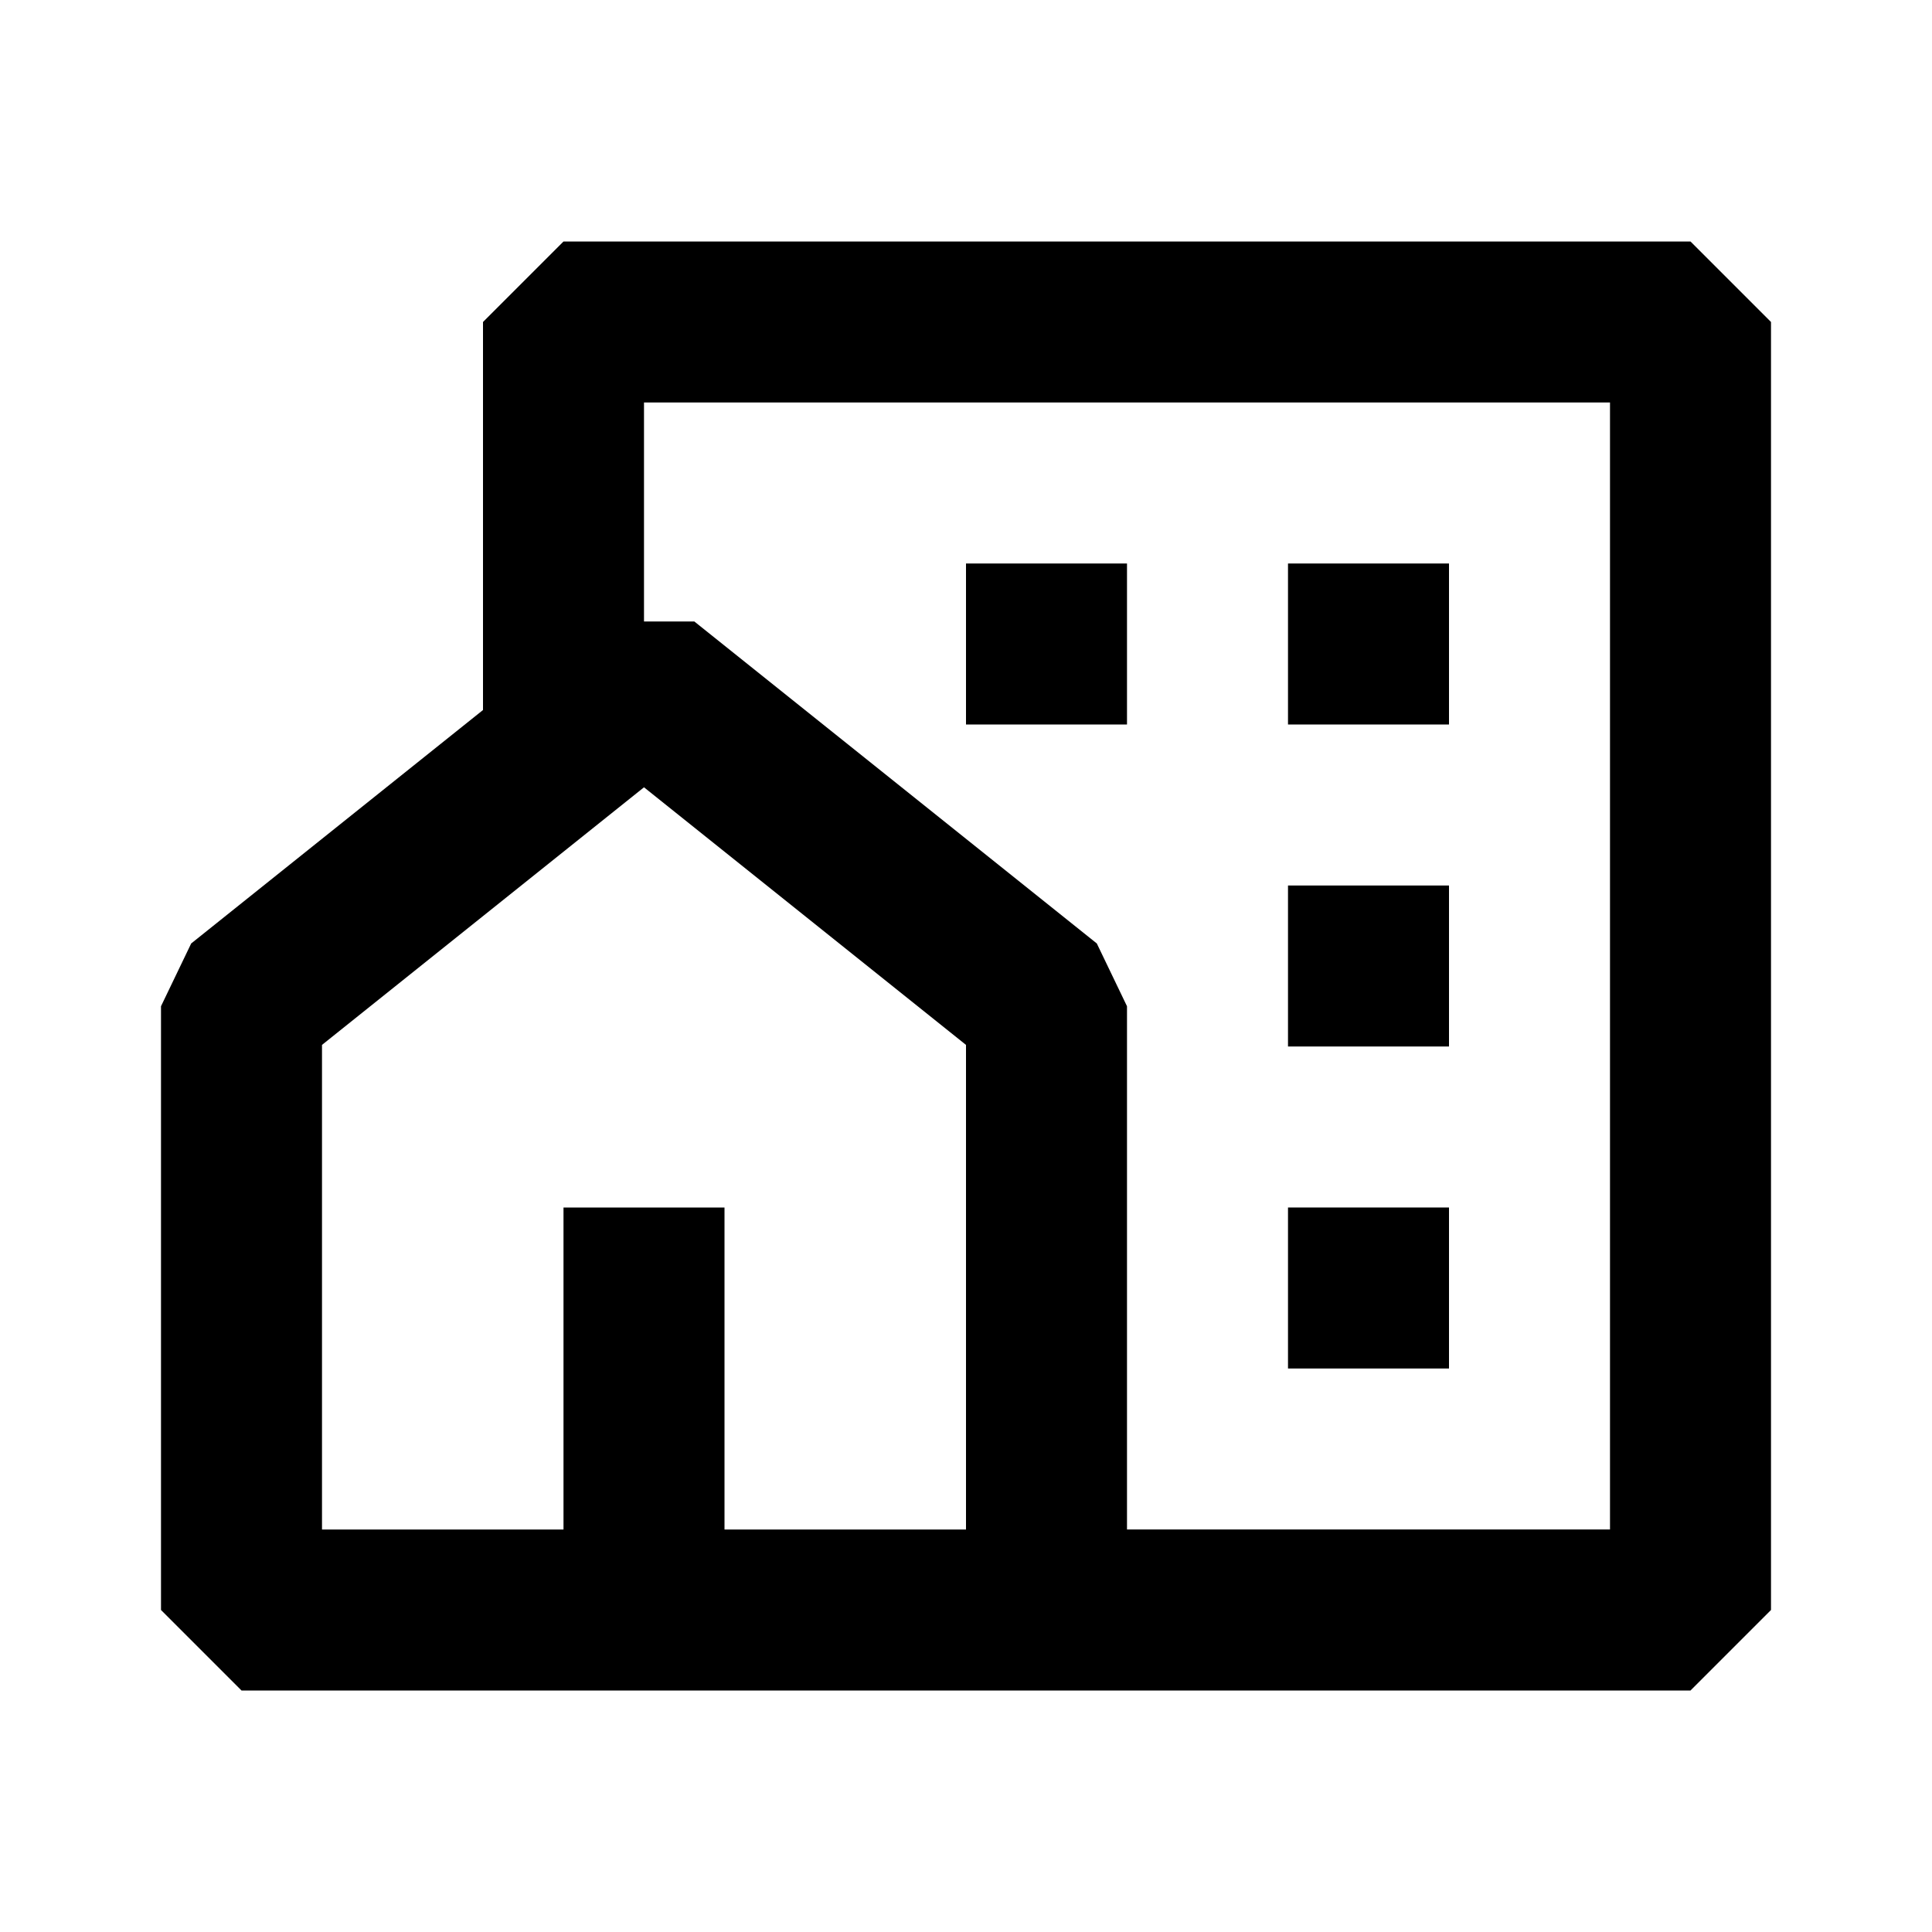 <svg xmlns="http://www.w3.org/2000/svg" width="24" height="24" fill="none">
  <path
    fill="currentColor"
    d="M12 7v2h2V7zm4 2V7h2v2zm0 2v2h2v-2zm0 6v-2h2v2z"
  />
  <path
    fill="currentColor"
    d="M7 3 6 4v4.82l-3.625 2.9L2 12.5V20l1 1h18l1-1V4l-1-1zm1.625 4.72H8V5h12v14h-6v-6.5l-.375-.78zM4 12.98l4-3.2 4 3.2V19H9v-4H7v4H4z"
  />
</svg>
